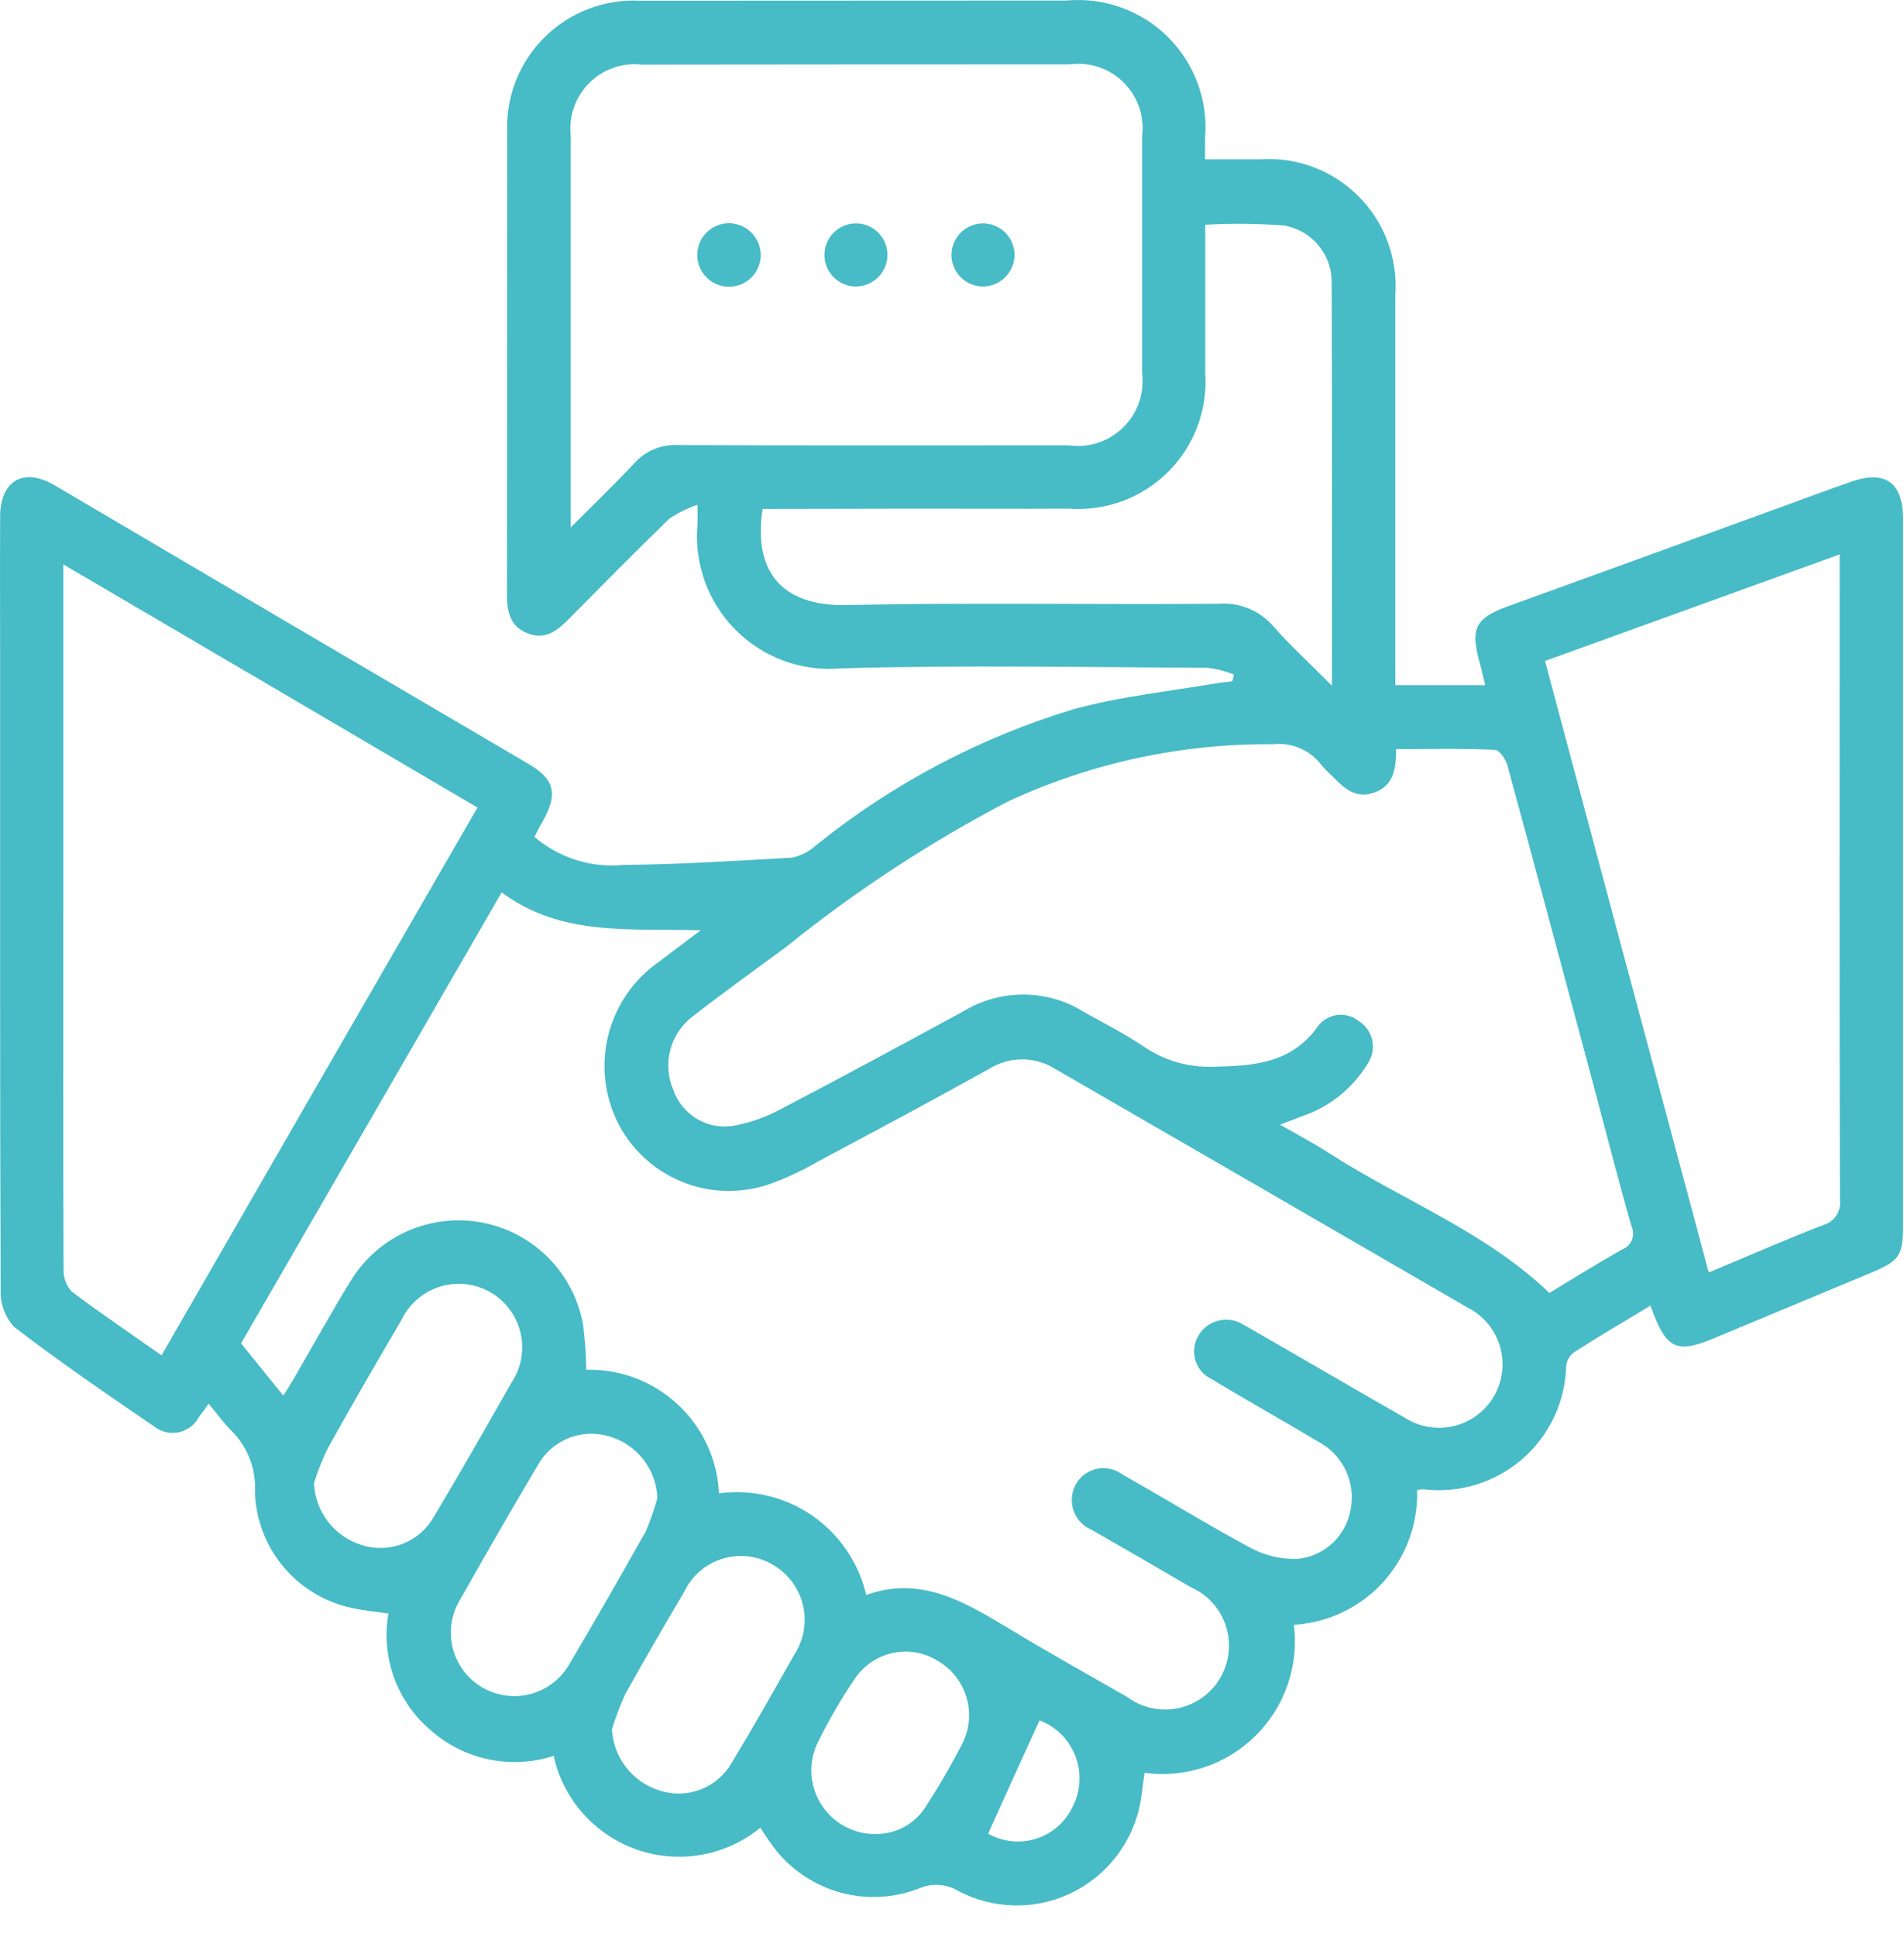 <svg width="60" height="61" viewBox="0 0 60 61" fill="none" xmlns="http://www.w3.org/2000/svg">
<path d="M52.01 41.123C51.17 41.632 50.382 42.09 49.618 42.582C49.546 42.632 49.485 42.696 49.44 42.77C49.395 42.845 49.365 42.928 49.355 43.015C49.341 43.574 49.212 44.124 48.974 44.63C48.736 45.136 48.395 45.587 47.972 45.953C47.55 46.32 47.056 46.594 46.521 46.758C45.987 46.923 45.424 46.974 44.869 46.908C44.797 46.906 44.726 46.914 44.657 46.933C44.689 48.006 44.301 49.05 43.576 49.842C42.85 50.634 41.845 51.111 40.773 51.173C40.853 51.808 40.787 52.454 40.578 53.06C40.37 53.665 40.025 54.215 39.57 54.666C39.115 55.117 38.562 55.457 37.955 55.66C37.347 55.863 36.701 55.924 36.067 55.837C36.008 56.219 35.982 56.617 35.889 56.99C35.747 57.573 35.474 58.117 35.091 58.579C34.708 59.042 34.225 59.411 33.679 59.66C33.132 59.908 32.536 60.029 31.936 60.013C31.336 59.997 30.747 59.845 30.215 59.568C30.027 59.452 29.813 59.384 29.593 59.369C29.373 59.354 29.152 59.393 28.951 59.483C28.118 59.804 27.201 59.834 26.35 59.568C25.498 59.301 24.762 58.754 24.261 58.016C24.168 57.88 24.074 57.745 23.961 57.567C23.425 58.005 22.786 58.297 22.105 58.418C21.424 58.538 20.724 58.483 20.071 58.256C19.418 58.029 18.834 57.638 18.374 57.121C17.915 56.604 17.595 55.978 17.447 55.303C16.788 55.517 16.085 55.555 15.407 55.415C14.729 55.275 14.099 54.961 13.58 54.503C13.054 54.06 12.654 53.487 12.419 52.841C12.184 52.195 12.122 51.499 12.24 50.822C11.85 50.763 11.468 50.729 11.087 50.644C10.243 50.465 9.484 50.008 8.931 49.347C8.377 48.686 8.061 47.859 8.034 46.997C8.055 46.63 7.996 46.262 7.86 45.92C7.724 45.578 7.514 45.27 7.247 45.017C7.018 44.78 6.823 44.508 6.577 44.211L6.272 44.627C6.208 44.749 6.118 44.855 6.009 44.938C5.9 45.022 5.773 45.08 5.639 45.109C5.505 45.138 5.366 45.137 5.232 45.107C5.098 45.076 4.972 45.017 4.864 44.932C3.371 43.914 1.87 42.888 0.437 41.786C0.154 41.47 0.005 41.057 0.021 40.633C-0.004 34.094 0.004 27.547 0.004 21.008C0.004 19.422 -0.004 17.845 0.004 16.259C0.012 15.14 0.742 14.715 1.704 15.275C6.682 18.208 11.666 21.137 16.656 24.061C17.47 24.536 17.58 24.994 17.131 25.817C17.031 25.995 16.931 26.173 16.843 26.36C17.227 26.688 17.674 26.935 18.156 27.087C18.639 27.238 19.146 27.291 19.65 27.242C21.414 27.225 23.186 27.115 24.95 27.013C25.232 26.957 25.493 26.825 25.705 26.631C28.109 24.693 30.865 23.236 33.821 22.34C35.297 21.933 36.84 21.78 38.35 21.517C38.511 21.492 38.672 21.483 38.833 21.458C38.85 21.39 38.867 21.322 38.884 21.246C38.623 21.14 38.349 21.069 38.07 21.034C34.22 21.017 30.361 20.941 26.511 21.051C25.902 21.106 25.288 21.026 24.713 20.817C24.139 20.609 23.617 20.276 23.184 19.844C22.752 19.411 22.42 18.889 22.212 18.314C22.004 17.739 21.924 17.126 21.98 16.517C21.988 16.373 21.98 16.229 21.98 15.898C21.664 16.003 21.364 16.152 21.09 16.339C20.013 17.382 18.961 18.451 17.901 19.519C17.545 19.875 17.172 20.164 16.637 19.952C16.077 19.74 15.976 19.274 15.976 18.731C15.984 13.88 15.976 9.021 15.984 4.17C15.96 3.616 16.053 3.062 16.256 2.546C16.459 2.03 16.768 1.561 17.163 1.171C17.557 0.781 18.028 0.477 18.547 0.279C19.065 0.082 19.619 -0.006 20.174 0.023C24.651 0.019 29.129 0.017 33.607 0.017C34.191 -0.037 34.781 0.038 35.334 0.237C35.886 0.436 36.389 0.753 36.805 1.167C37.222 1.581 37.542 2.082 37.744 2.633C37.947 3.185 38.025 3.774 37.975 4.359V5.017H39.714C40.283 4.979 40.854 5.063 41.389 5.264C41.923 5.465 42.408 5.779 42.811 6.183C43.215 6.587 43.527 7.073 43.727 7.607C43.927 8.142 44.01 8.713 43.971 9.283V21.583H46.804C46.736 21.295 46.677 21.04 46.604 20.783C46.341 19.783 46.511 19.46 47.52 19.095C50.471 18.028 53.422 16.957 56.374 15.881C57.019 15.644 57.663 15.406 58.308 15.181C59.394 14.791 59.962 15.181 59.97 16.326V38.503C59.97 39.58 59.885 39.703 58.876 40.123C57.299 40.776 55.73 41.438 54.152 42.091C52.825 42.667 52.519 42.531 52.01 41.123ZM15.81 28.105C13.047 32.88 10.327 37.587 7.597 42.311C8.038 42.854 8.462 43.38 8.928 43.956C9.072 43.727 9.182 43.556 9.284 43.379C9.869 42.37 10.429 41.352 11.04 40.36C11.459 39.666 12.081 39.116 12.822 38.784C13.562 38.452 14.386 38.355 15.184 38.504C15.981 38.654 16.714 39.043 17.285 39.62C17.855 40.197 18.236 40.935 18.376 41.734C18.435 42.201 18.468 42.671 18.476 43.142C19.543 43.115 20.578 43.508 21.36 44.236C22.142 44.964 22.607 45.968 22.657 47.035C23.689 46.894 24.738 47.144 25.596 47.736C26.454 48.328 27.06 49.219 27.296 50.235C28.996 49.624 30.366 50.435 31.74 51.261C32.987 52.016 34.259 52.728 35.522 53.449C35.749 53.617 36.01 53.736 36.286 53.797C36.563 53.857 36.849 53.859 37.127 53.801C37.404 53.744 37.666 53.628 37.895 53.462C38.125 53.296 38.317 53.084 38.459 52.839C38.6 52.593 38.689 52.321 38.718 52.039C38.747 51.758 38.716 51.473 38.628 51.204C38.539 50.935 38.395 50.688 38.205 50.478C38.014 50.269 37.781 50.102 37.522 49.989C36.479 49.378 35.436 48.776 34.384 48.174C34.182 48.087 34.014 47.936 33.906 47.745C33.797 47.553 33.755 47.332 33.784 47.114C33.805 46.942 33.871 46.778 33.975 46.639C34.079 46.5 34.218 46.391 34.377 46.322C34.537 46.254 34.712 46.228 34.884 46.248C35.057 46.268 35.221 46.333 35.361 46.436C36.718 47.199 38.049 48.022 39.423 48.76C39.876 49.001 40.385 49.118 40.899 49.099C41.307 49.057 41.691 48.883 41.991 48.603C42.291 48.322 42.491 47.952 42.561 47.547C42.643 47.135 42.592 46.707 42.415 46.326C42.238 45.945 41.945 45.63 41.577 45.427C40.447 44.753 39.306 44.117 38.187 43.439C38.063 43.381 37.953 43.298 37.864 43.195C37.775 43.092 37.708 42.972 37.669 42.841C37.63 42.711 37.618 42.573 37.636 42.438C37.654 42.303 37.699 42.173 37.771 42.057C37.84 41.941 37.933 41.84 38.042 41.76C38.152 41.68 38.277 41.623 38.409 41.592C38.541 41.562 38.678 41.557 38.811 41.58C38.945 41.603 39.072 41.653 39.187 41.726C39.331 41.802 39.475 41.887 39.62 41.972C41.172 42.862 42.72 43.772 44.267 44.652C44.495 44.799 44.751 44.898 45.019 44.943C45.287 44.988 45.561 44.978 45.825 44.913C46.089 44.849 46.337 44.731 46.553 44.567C46.77 44.404 46.952 44.198 47.086 43.962C47.221 43.726 47.306 43.465 47.337 43.195C47.367 42.925 47.342 42.652 47.264 42.392C47.185 42.132 47.054 41.891 46.88 41.683C46.705 41.475 46.489 41.305 46.247 41.183C41.93 38.681 37.608 36.181 33.28 33.683C32.966 33.479 32.6 33.369 32.226 33.366C31.852 33.363 31.485 33.467 31.168 33.666C29.387 34.658 27.589 35.617 25.791 36.575C25.36 36.826 24.911 37.042 24.447 37.222C23.549 37.587 22.548 37.607 21.637 37.278C20.726 36.949 19.968 36.295 19.511 35.441C19.054 34.576 18.931 33.573 19.164 32.623C19.397 31.673 19.97 30.841 20.775 30.285C21.165 29.985 21.555 29.7 22.081 29.301C19.834 29.233 17.689 29.505 15.806 28.105H15.81ZM43.992 23.593C44 24.255 43.899 24.729 43.339 24.95C42.739 25.187 42.355 24.831 41.982 24.441C41.855 24.333 41.739 24.214 41.634 24.085C41.457 23.856 41.225 23.676 40.959 23.563C40.693 23.45 40.403 23.408 40.116 23.44C37.235 23.414 34.384 24.029 31.771 25.24C29.299 26.53 26.961 28.061 24.791 29.811C23.799 30.54 22.807 31.253 21.831 32.011C21.486 32.271 21.239 32.638 21.127 33.055C21.014 33.471 21.044 33.913 21.212 34.311C21.339 34.691 21.596 35.014 21.936 35.224C22.277 35.435 22.681 35.52 23.078 35.464C23.609 35.372 24.121 35.194 24.596 34.938C26.547 33.92 28.489 32.869 30.422 31.817C30.991 31.485 31.64 31.314 32.3 31.325C32.959 31.335 33.603 31.526 34.162 31.876C34.798 32.232 35.451 32.563 36.053 32.97C36.694 33.405 37.458 33.625 38.233 33.598C39.471 33.573 40.692 33.505 41.524 32.334C41.595 32.235 41.685 32.152 41.789 32.09C41.894 32.027 42.01 31.986 42.13 31.97C42.251 31.953 42.373 31.961 42.49 31.993C42.608 32.025 42.717 32.08 42.813 32.156C42.919 32.222 43.012 32.308 43.085 32.41C43.158 32.512 43.211 32.628 43.239 32.75C43.267 32.872 43.271 32.999 43.25 33.123C43.229 33.246 43.184 33.365 43.118 33.471C42.644 34.267 41.901 34.866 41.023 35.159C40.823 35.235 40.633 35.312 40.336 35.422C40.913 35.753 41.396 36.007 41.846 36.296C44.153 37.789 46.79 38.772 48.826 40.723C49.572 40.274 50.326 39.799 51.107 39.358C51.178 39.333 51.242 39.293 51.297 39.241C51.352 39.189 51.395 39.127 51.423 39.057C51.452 38.987 51.466 38.913 51.464 38.837C51.462 38.762 51.444 38.688 51.412 38.62C50.963 37.043 50.555 35.448 50.131 33.862C49.257 30.605 48.392 27.362 47.502 24.109C47.451 23.909 47.248 23.626 47.112 23.617C46.074 23.568 45.056 23.594 43.988 23.594L43.992 23.593ZM17.992 16.605C18.738 15.859 19.383 15.24 19.992 14.587C20.164 14.395 20.378 14.243 20.618 14.145C20.857 14.047 21.115 14.004 21.374 14.019C25.474 14.036 29.574 14.027 33.674 14.027C33.986 14.072 34.304 14.044 34.604 13.945C34.904 13.846 35.176 13.679 35.4 13.457C35.625 13.236 35.794 12.965 35.897 12.666C35.999 12.368 36.03 12.05 35.989 11.737V4.308C36.031 3.999 36.001 3.685 35.902 3.39C35.803 3.094 35.637 2.826 35.417 2.605C35.197 2.384 34.929 2.217 34.635 2.117C34.34 2.017 34.025 1.986 33.717 2.027C29.222 2.027 24.727 2.03 20.233 2.035C19.93 2 19.623 2.034 19.335 2.134C19.047 2.234 18.786 2.398 18.57 2.613C18.354 2.828 18.189 3.089 18.088 3.377C17.987 3.664 17.952 3.971 17.986 4.274V16.605H17.992ZM15.047 25.434C10.688 22.873 6.38 20.346 1.995 17.776V28.224C1.995 32.142 1.987 36.06 2.003 39.97C1.991 40.226 2.079 40.477 2.249 40.67C3.156 41.357 4.106 41.993 5.09 42.688C8.402 36.934 11.701 31.226 15.047 25.434ZM53.847 40.08C55.102 39.554 56.264 39.045 57.447 38.587C57.62 38.541 57.77 38.432 57.869 38.282C57.968 38.132 58.007 37.951 57.981 37.773C57.964 31.217 57.973 24.662 57.973 18.106V17.461C54.835 18.597 51.782 19.7 48.687 20.819C50.408 27.249 52.112 33.617 53.847 40.08ZM24.032 16.029C23.732 17.971 24.609 19.099 26.67 19.057C30.58 18.972 34.498 19.049 38.416 19.015C38.734 18.992 39.053 19.043 39.348 19.165C39.643 19.286 39.906 19.475 40.116 19.715C40.667 20.343 41.286 20.902 41.973 21.598C41.973 17.239 41.981 13.058 41.965 8.868C41.962 8.444 41.81 8.035 41.536 7.713C41.261 7.39 40.882 7.175 40.465 7.104C39.638 7.04 38.807 7.032 37.98 7.079V11.737C38.021 12.312 37.938 12.888 37.736 13.428C37.534 13.967 37.218 14.457 36.81 14.863C36.402 15.27 35.911 15.583 35.371 15.783C34.831 15.983 34.254 16.063 33.68 16.02C32.08 16.028 30.474 16.02 28.871 16.02C27.268 16.02 25.661 16.029 24.032 16.029ZM9.895 46.704C9.911 47.152 10.068 47.583 10.344 47.936C10.619 48.29 10.999 48.547 11.43 48.672C11.851 48.8 12.304 48.78 12.713 48.615C13.122 48.45 13.462 48.15 13.677 47.765C14.508 46.374 15.314 44.965 16.111 43.559C16.265 43.331 16.371 43.074 16.422 42.803C16.473 42.532 16.467 42.254 16.405 41.986C16.343 41.717 16.226 41.465 16.062 41.243C15.898 41.022 15.69 40.837 15.451 40.7C15.212 40.563 14.947 40.477 14.674 40.447C14.4 40.417 14.123 40.444 13.86 40.526C13.597 40.608 13.354 40.744 13.146 40.924C12.938 41.105 12.769 41.326 12.651 41.575C11.862 42.915 11.082 44.263 10.327 45.62C10.156 45.97 10.012 46.333 9.895 46.704ZM20.716 47.187C20.7 46.741 20.543 46.311 20.267 45.96C19.991 45.61 19.611 45.356 19.181 45.236C18.758 45.11 18.305 45.133 17.898 45.302C17.49 45.47 17.152 45.773 16.942 46.16C16.111 47.551 15.305 48.96 14.508 50.366C14.367 50.593 14.273 50.846 14.231 51.11C14.189 51.373 14.201 51.643 14.265 51.902C14.33 52.162 14.445 52.405 14.605 52.619C14.765 52.833 14.967 53.013 15.197 53.148C15.428 53.282 15.683 53.37 15.948 53.404C16.213 53.439 16.482 53.42 16.74 53.349C16.997 53.278 17.238 53.156 17.447 52.99C17.657 52.824 17.831 52.618 17.96 52.384C18.774 51.01 19.571 49.619 20.352 48.228C20.495 47.889 20.617 47.542 20.716 47.187ZM19.283 54.472C19.308 54.909 19.466 55.327 19.735 55.671C20.006 56.016 20.374 56.269 20.793 56.397C21.213 56.534 21.668 56.521 22.08 56.362C22.492 56.203 22.837 55.907 23.057 55.523C23.735 54.404 24.38 53.267 25.025 52.123C25.174 51.897 25.276 51.643 25.325 51.377C25.374 51.11 25.368 50.837 25.307 50.573C25.247 50.309 25.134 50.06 24.974 49.841C24.815 49.622 24.612 49.437 24.38 49.299C24.144 49.154 23.88 49.061 23.605 49.024C23.331 48.988 23.052 49.01 22.787 49.088C22.521 49.166 22.275 49.3 22.064 49.479C21.854 49.658 21.683 49.88 21.564 50.13C20.928 51.207 20.3 52.284 19.698 53.37C19.536 53.728 19.397 54.096 19.283 54.472ZM27.704 57.763C27.999 57.748 28.286 57.663 28.542 57.514C28.797 57.365 29.013 57.156 29.171 56.906C29.589 56.263 29.975 55.599 30.325 54.917C30.552 54.468 30.6 53.949 30.458 53.466C30.316 52.983 29.996 52.572 29.562 52.317C29.134 52.047 28.618 51.957 28.124 52.065C27.631 52.172 27.199 52.471 26.924 52.894C26.483 53.544 26.09 54.224 25.747 54.93C25.603 55.246 25.544 55.593 25.575 55.939C25.606 56.284 25.726 56.615 25.924 56.901C26.121 57.186 26.388 57.415 26.701 57.566C27.013 57.718 27.358 57.785 27.704 57.763ZM32.759 54.184C32.199 55.405 31.665 56.584 31.139 57.754C31.366 57.882 31.616 57.963 31.875 57.99C32.135 58.018 32.397 57.992 32.646 57.914C32.895 57.836 33.125 57.708 33.322 57.537C33.519 57.367 33.679 57.158 33.793 56.923C33.922 56.678 33.998 56.409 34.015 56.133C34.032 55.856 33.99 55.58 33.893 55.321C33.795 55.062 33.643 54.826 33.448 54.63C33.252 54.434 33.017 54.282 32.759 54.184Z" fill="#47BBC6"/>
<path d="M23.972 7.998C23.979 8.196 23.926 8.392 23.821 8.56C23.717 8.728 23.564 8.861 23.384 8.943C23.203 9.024 23.003 9.05 22.807 9.017C22.612 8.985 22.431 8.895 22.287 8.759C22.143 8.623 22.042 8.447 21.998 8.254C21.954 8.061 21.968 7.86 22.038 7.674C22.109 7.489 22.233 7.33 22.395 7.215C22.556 7.101 22.748 7.037 22.946 7.031C23.21 7.026 23.465 7.125 23.657 7.305C23.848 7.486 23.962 7.735 23.972 7.998Z" fill="#47BBC6"/>
<path d="M26.948 9.023C26.752 9.018 26.561 8.955 26.401 8.841C26.24 8.728 26.117 8.57 26.047 8.387C25.976 8.203 25.962 8.003 26.005 7.811C26.048 7.62 26.147 7.445 26.29 7.31C26.432 7.175 26.611 7.085 26.805 7.052C26.998 7.018 27.198 7.043 27.377 7.123C27.556 7.203 27.708 7.334 27.813 7.5C27.918 7.666 27.971 7.859 27.966 8.056C27.957 8.318 27.846 8.567 27.655 8.748C27.465 8.929 27.211 9.028 26.948 9.023Z" fill="#47BBC6"/>
<path d="M31.003 9.023C30.807 9.028 30.613 8.975 30.447 8.87C30.281 8.765 30.15 8.613 30.07 8.434C29.99 8.254 29.965 8.055 29.999 7.862C30.032 7.668 30.122 7.489 30.257 7.346C30.393 7.204 30.567 7.105 30.759 7.061C30.95 7.018 31.151 7.033 31.334 7.103C31.517 7.174 31.675 7.297 31.789 7.458C31.902 7.618 31.965 7.808 31.97 8.005C31.975 8.267 31.876 8.522 31.695 8.712C31.514 8.903 31.266 9.014 31.003 9.023Z" fill="#47BBC6"/>
</svg>
